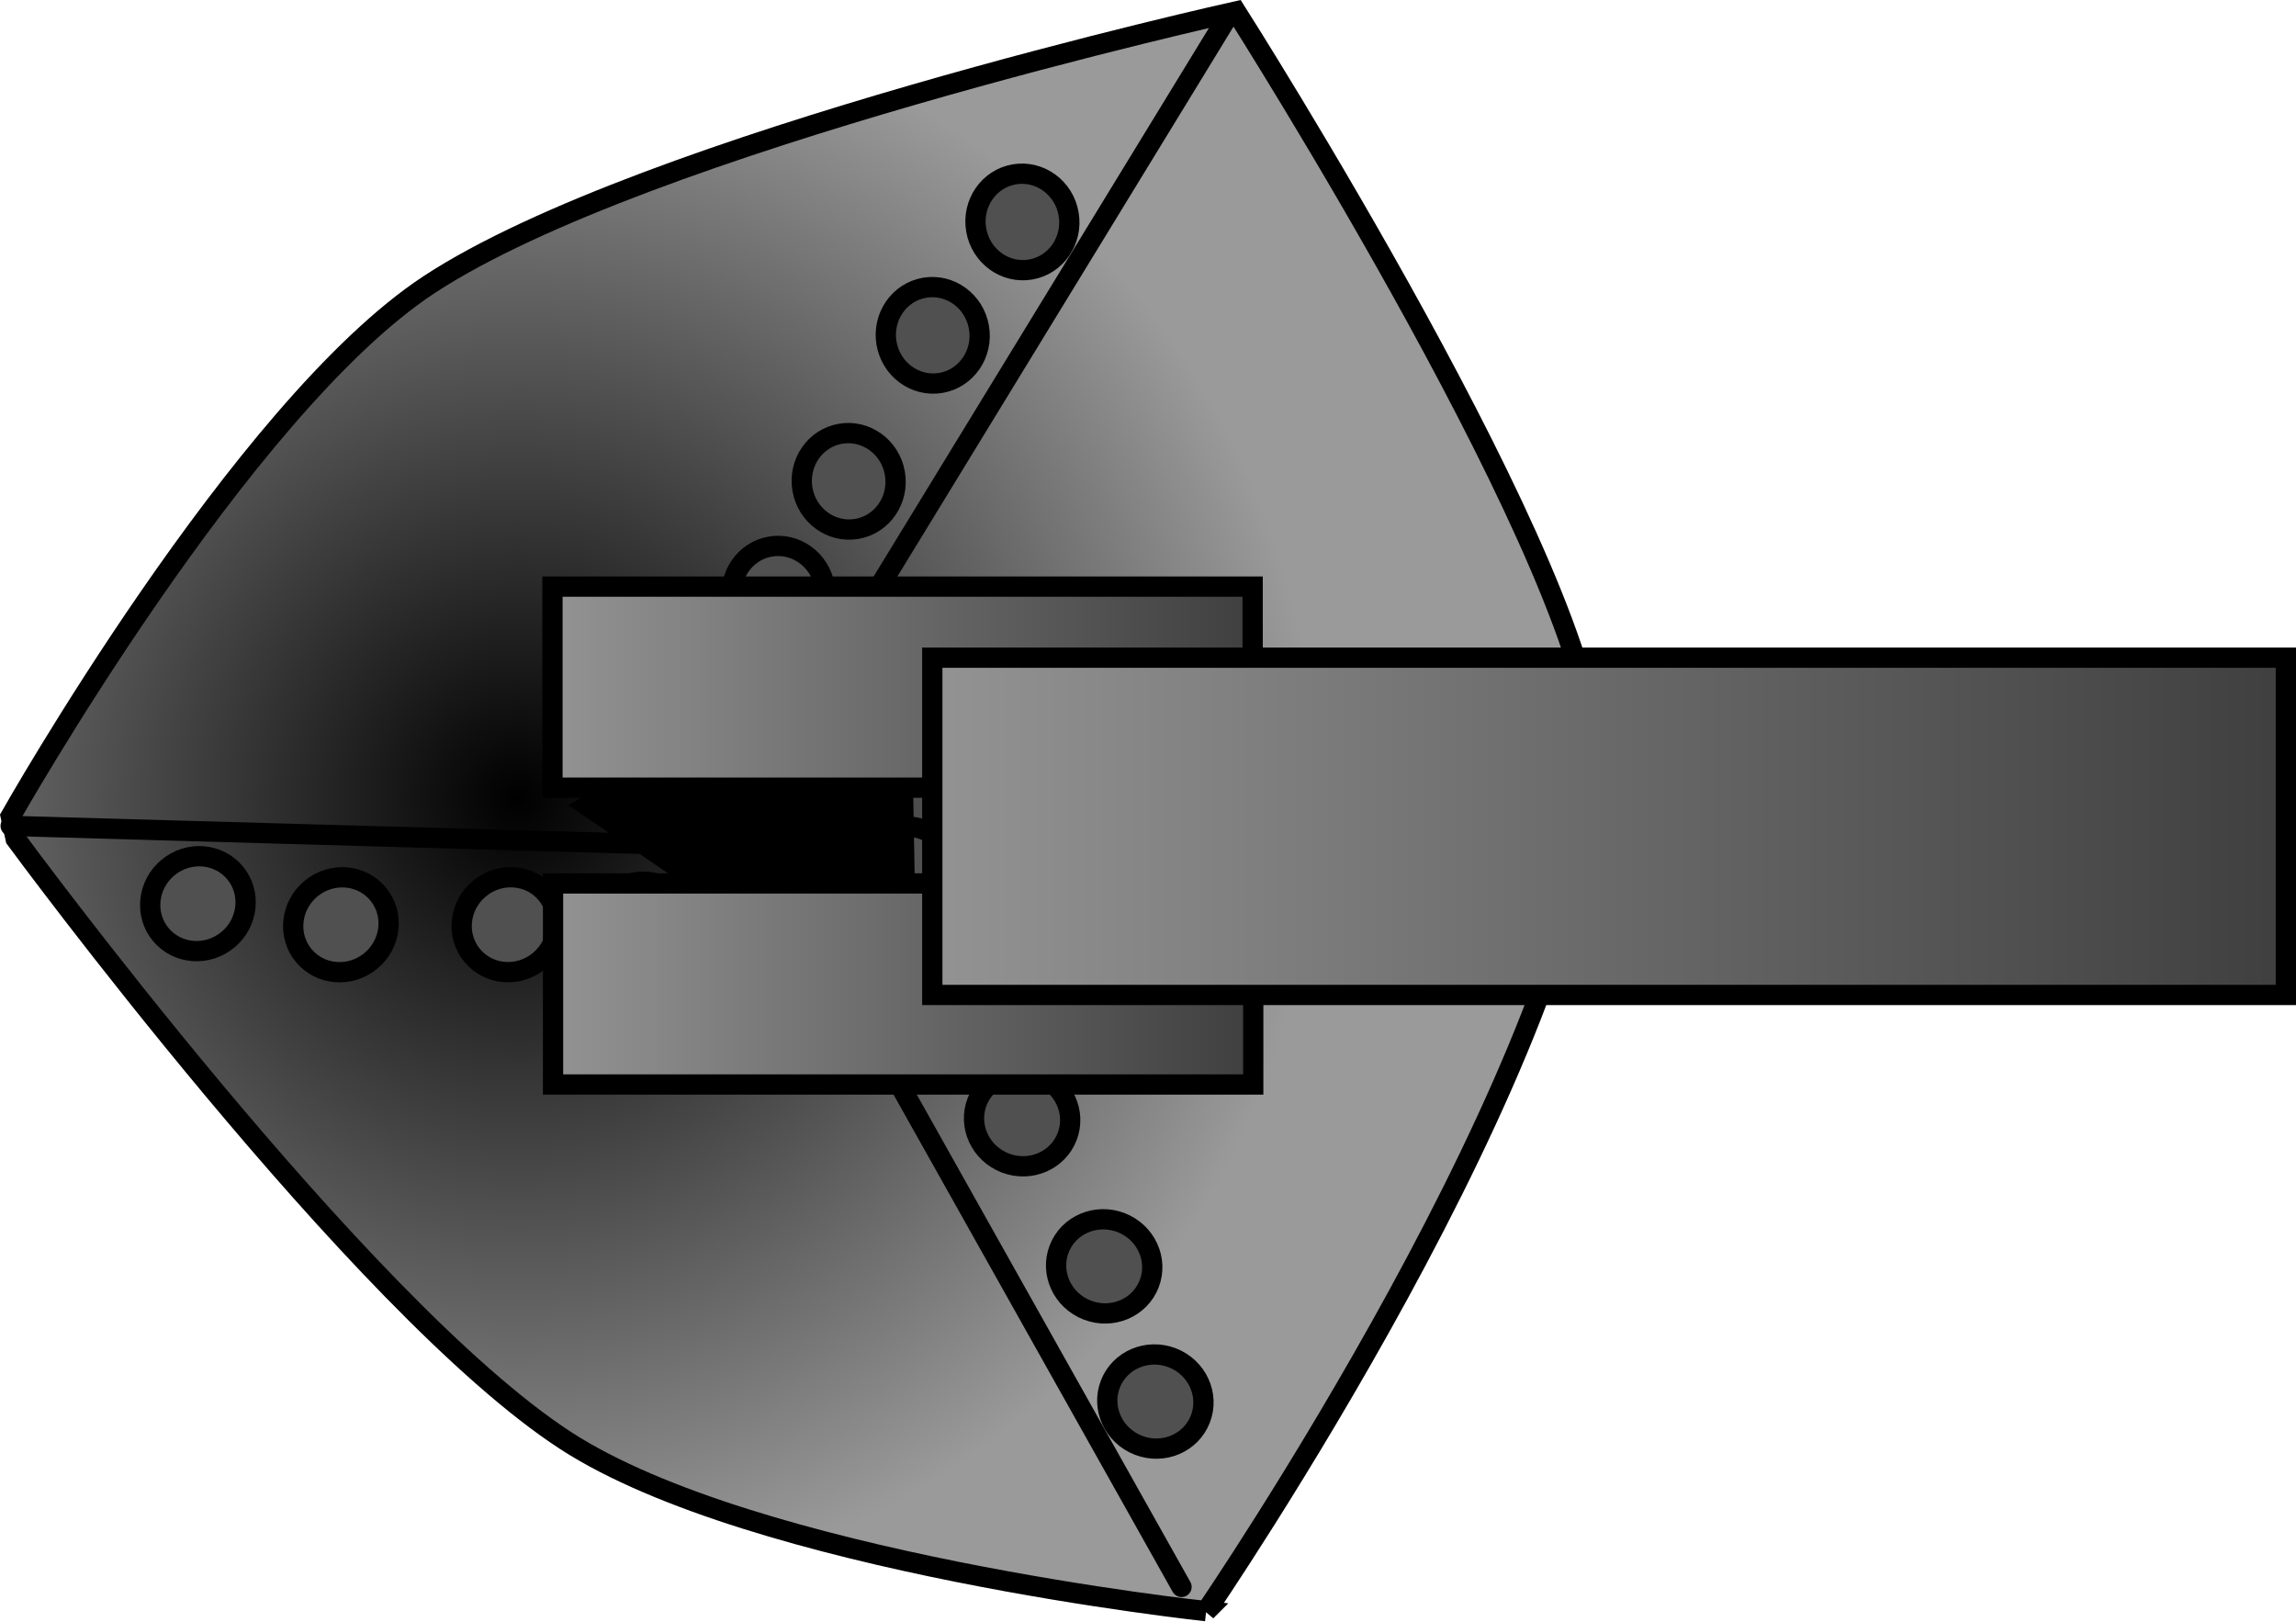 <svg version="1.1" xmlns="http://www.w3.org/2000/svg" xmlns:xlink="http://www.w3.org/1999/xlink" width="226.53" height="160.007" viewBox="0,0,226.53,160.007"><defs><radialGradient cx="207.705" cy="176.566" r="78.925" gradientUnits="userSpaceOnUse" id="color-1"><stop offset="0" stop-color="#000000"/><stop offset="1" stop-color="#9a9a9a"/></radialGradient><linearGradient x1="211.128" y1="165.61" x2="280.21" y2="165.61" gradientUnits="userSpaceOnUse" id="color-2"><stop offset="0" stop-color="#939393"/><stop offset="1" stop-color="#3f3f3f"/></linearGradient><linearGradient x1="211.186" y1="194.893" x2="280.268" y2="194.893" gradientUnits="userSpaceOnUse" id="color-3"><stop offset="0" stop-color="#939393"/><stop offset="1" stop-color="#3f3f3f"/></linearGradient><linearGradient x1="248.604" y1="179.339" x2="382.151" y2="179.339" gradientUnits="userSpaceOnUse" id="color-4"><stop offset="0" stop-color="#939393"/><stop offset="1" stop-color="#3f3f3f"/></linearGradient></defs><g transform="translate(-156.621,-97.819)"><g stroke="#000000" stroke-width="2" stroke-miterlimit="10"><path d="" fill="#7b0000" stroke-linecap="butt"/><path d="M275.623,256.769c0,0 -44.581,-4.757 -63.171,-16.816c-20.394,-13.229 -54.285,-59.374 -54.285,-59.374c0,0 -0.175,-0.8 -0.488,-2.236c0,0 22.772,-40.289 41.281,-52.445c21.372,-14.037 79.601,-26.951 79.601,-26.951c0,0 35.723,56.106 35.397,73.586c-0.54,29.022 -38.335,84.236 -38.335,84.236z" fill="url(#color-1)" stroke-linecap="butt"/><path d="M224.581,162.79c2.518,-0.433 4.921,1.318 5.366,3.91c0.446,2.592 -1.235,5.045 -3.753,5.478c-2.518,0.433 -4.921,-1.318 -5.366,-3.91c-0.446,-2.592 1.235,-5.045 3.753,-5.478z" fill="#505050" stroke-linecap="butt"/><path d="M232.623,151.742c2.518,-0.433 4.921,1.318 5.367,3.91c0.446,2.592 -1.235,5.045 -3.753,5.478c-2.518,0.433 -4.921,-1.318 -5.367,-3.91c-0.446,-2.592 1.235,-5.045 3.753,-5.478z" fill="#505050" stroke-linecap="butt"/><path d="M239.547,140.611c2.518,-0.433 4.921,1.318 5.366,3.91c0.446,2.592 -1.235,5.045 -3.753,5.478c-2.518,0.433 -4.921,-1.318 -5.367,-3.91c-0.446,-2.592 1.235,-5.045 3.753,-5.478z" fill="#505050" stroke-linecap="butt"/><path d="M247.841,126.207c2.518,-0.433 4.921,1.318 5.366,3.91c0.446,2.592 -1.235,5.045 -3.753,5.478c-2.518,0.433 -4.921,-1.318 -5.366,-3.91c-0.446,-2.592 1.235,-5.045 3.753,-5.478z" fill="#505050" stroke-linecap="butt"/><path d="M256.688,115.021c2.518,-0.433 4.921,1.318 5.367,3.91c0.446,2.592 -1.235,5.045 -3.753,5.478c-2.518,0.433 -4.921,-1.318 -5.367,-3.91c-0.446,-2.592 1.235,-5.045 3.753,-5.478z" fill="#505050" stroke-linecap="butt"/><path d="M157.672,179.299l65.602,1.865" fill="none" stroke-linecap="round"/><path d="M236.687,189.348l36.506,65.032" fill="none" stroke-linecap="round"/><path d="M277.504,99.869l-41.236,67.446" fill="none" stroke-linecap="round"/><path d="M250.568,185.723c-0.922,2.383 -3.659,3.545 -6.112,2.595c-2.453,-0.95 -3.694,-3.651 -2.771,-6.034c0.922,-2.383 3.659,-3.545 6.112,-2.595c2.453,0.95 3.694,3.651 2.771,6.034z" fill="#505050" stroke-linecap="butt"/><path d="M255.914,198.298c-0.922,2.383 -3.659,3.545 -6.112,2.595c-2.453,-0.95 -3.694,-3.651 -2.771,-6.034c0.922,-2.383 3.659,-3.545 6.112,-2.595c2.453,0.95 3.694,3.651 2.771,6.034z" fill="#505050" stroke-linecap="butt"/><path d="M261.907,209.957c-0.922,2.383 -3.659,3.545 -6.112,2.595c-2.453,-0.95 -3.694,-3.651 -2.771,-6.034c0.922,-2.383 3.659,-3.545 6.112,-2.595c2.453,0.95 3.694,3.651 2.771,6.034z" fill="#505050" stroke-linecap="butt"/><path d="M270.004,224.473c-0.922,2.383 -3.659,3.545 -6.112,2.595c-2.453,-0.95 -3.694,-3.651 -2.771,-6.034c0.922,-2.383 3.659,-3.545 6.112,-2.595c2.453,0.95 3.694,3.651 2.771,6.034z" fill="#505050" stroke-linecap="butt"/><path d="M275.055,237.81c-0.922,2.383 -3.659,3.545 -6.112,2.595c-2.453,-0.95 -3.694,-3.651 -2.771,-6.034c0.922,-2.383 3.659,-3.545 6.112,-2.595c2.453,0.95 3.694,3.651 2.771,6.034z" fill="#505050" stroke-linecap="butt"/><path d="M229.902,193.979c-1.633,-1.966 -1.316,-4.922 0.708,-6.602c2.024,-1.681 4.987,-1.449 6.62,0.516c1.633,1.966 1.316,4.922 -0.708,6.602c-2.024,1.681 -4.987,1.449 -6.62,-0.516z" fill="#505050" stroke-linecap="butt"/><path d="M216.315,192.528c-1.633,-1.966 -1.316,-4.922 0.708,-6.602c2.024,-1.681 4.987,-1.449 6.62,0.516c1.633,1.966 1.316,4.922 -0.708,6.602c-2.024,1.681 -4.987,1.449 -6.62,-0.516z" fill="#505050" stroke-linecap="butt"/><path d="M203.214,192.088c-1.633,-1.966 -1.316,-4.922 0.708,-6.602c2.024,-1.681 4.987,-1.449 6.62,0.516c1.633,1.966 1.316,4.922 -0.708,6.602c-2.024,1.681 -4.987,1.449 -6.62,-0.516z" fill="#505050" stroke-linecap="butt"/><path d="M186.592,192.095c-1.633,-1.966 -1.316,-4.922 0.708,-6.602c2.024,-1.681 4.987,-1.449 6.62,0.516c1.633,1.966 1.316,4.922 -0.708,6.602c-2.024,1.681 -4.987,1.449 -6.62,-0.516z" fill="#505050" stroke-linecap="butt"/><path d="M172.483,190.015c-1.633,-1.966 -1.316,-4.922 0.708,-6.602c2.024,-1.681 4.987,-1.449 6.62,0.516c1.633,1.966 1.316,4.922 -0.708,6.602c-2.024,1.681 -4.987,1.449 -6.62,-0.516z" fill="#505050" stroke-linecap="butt"/><path d="M214.572,177.323l30.287,-17.166c0,0 0.205,0.075 0.574,0.208l0.699,38.56z" fill="#000000" stroke-linecap="butt"/><path d="M211.128,175.528v-19.836h69.082v19.836z" fill="url(#color-2)" stroke-linecap="butt"/><path d="M211.186,204.811v-19.836h69.082v19.836z" fill="url(#color-3)" stroke-linecap="butt"/><path d="M248.604,195.978v-33.276h133.547v33.276z" fill="url(#color-4)" stroke-linecap="butt"/></g></g></svg><!--rotationCenter:83.37890608234588:82.18056418607001-->
